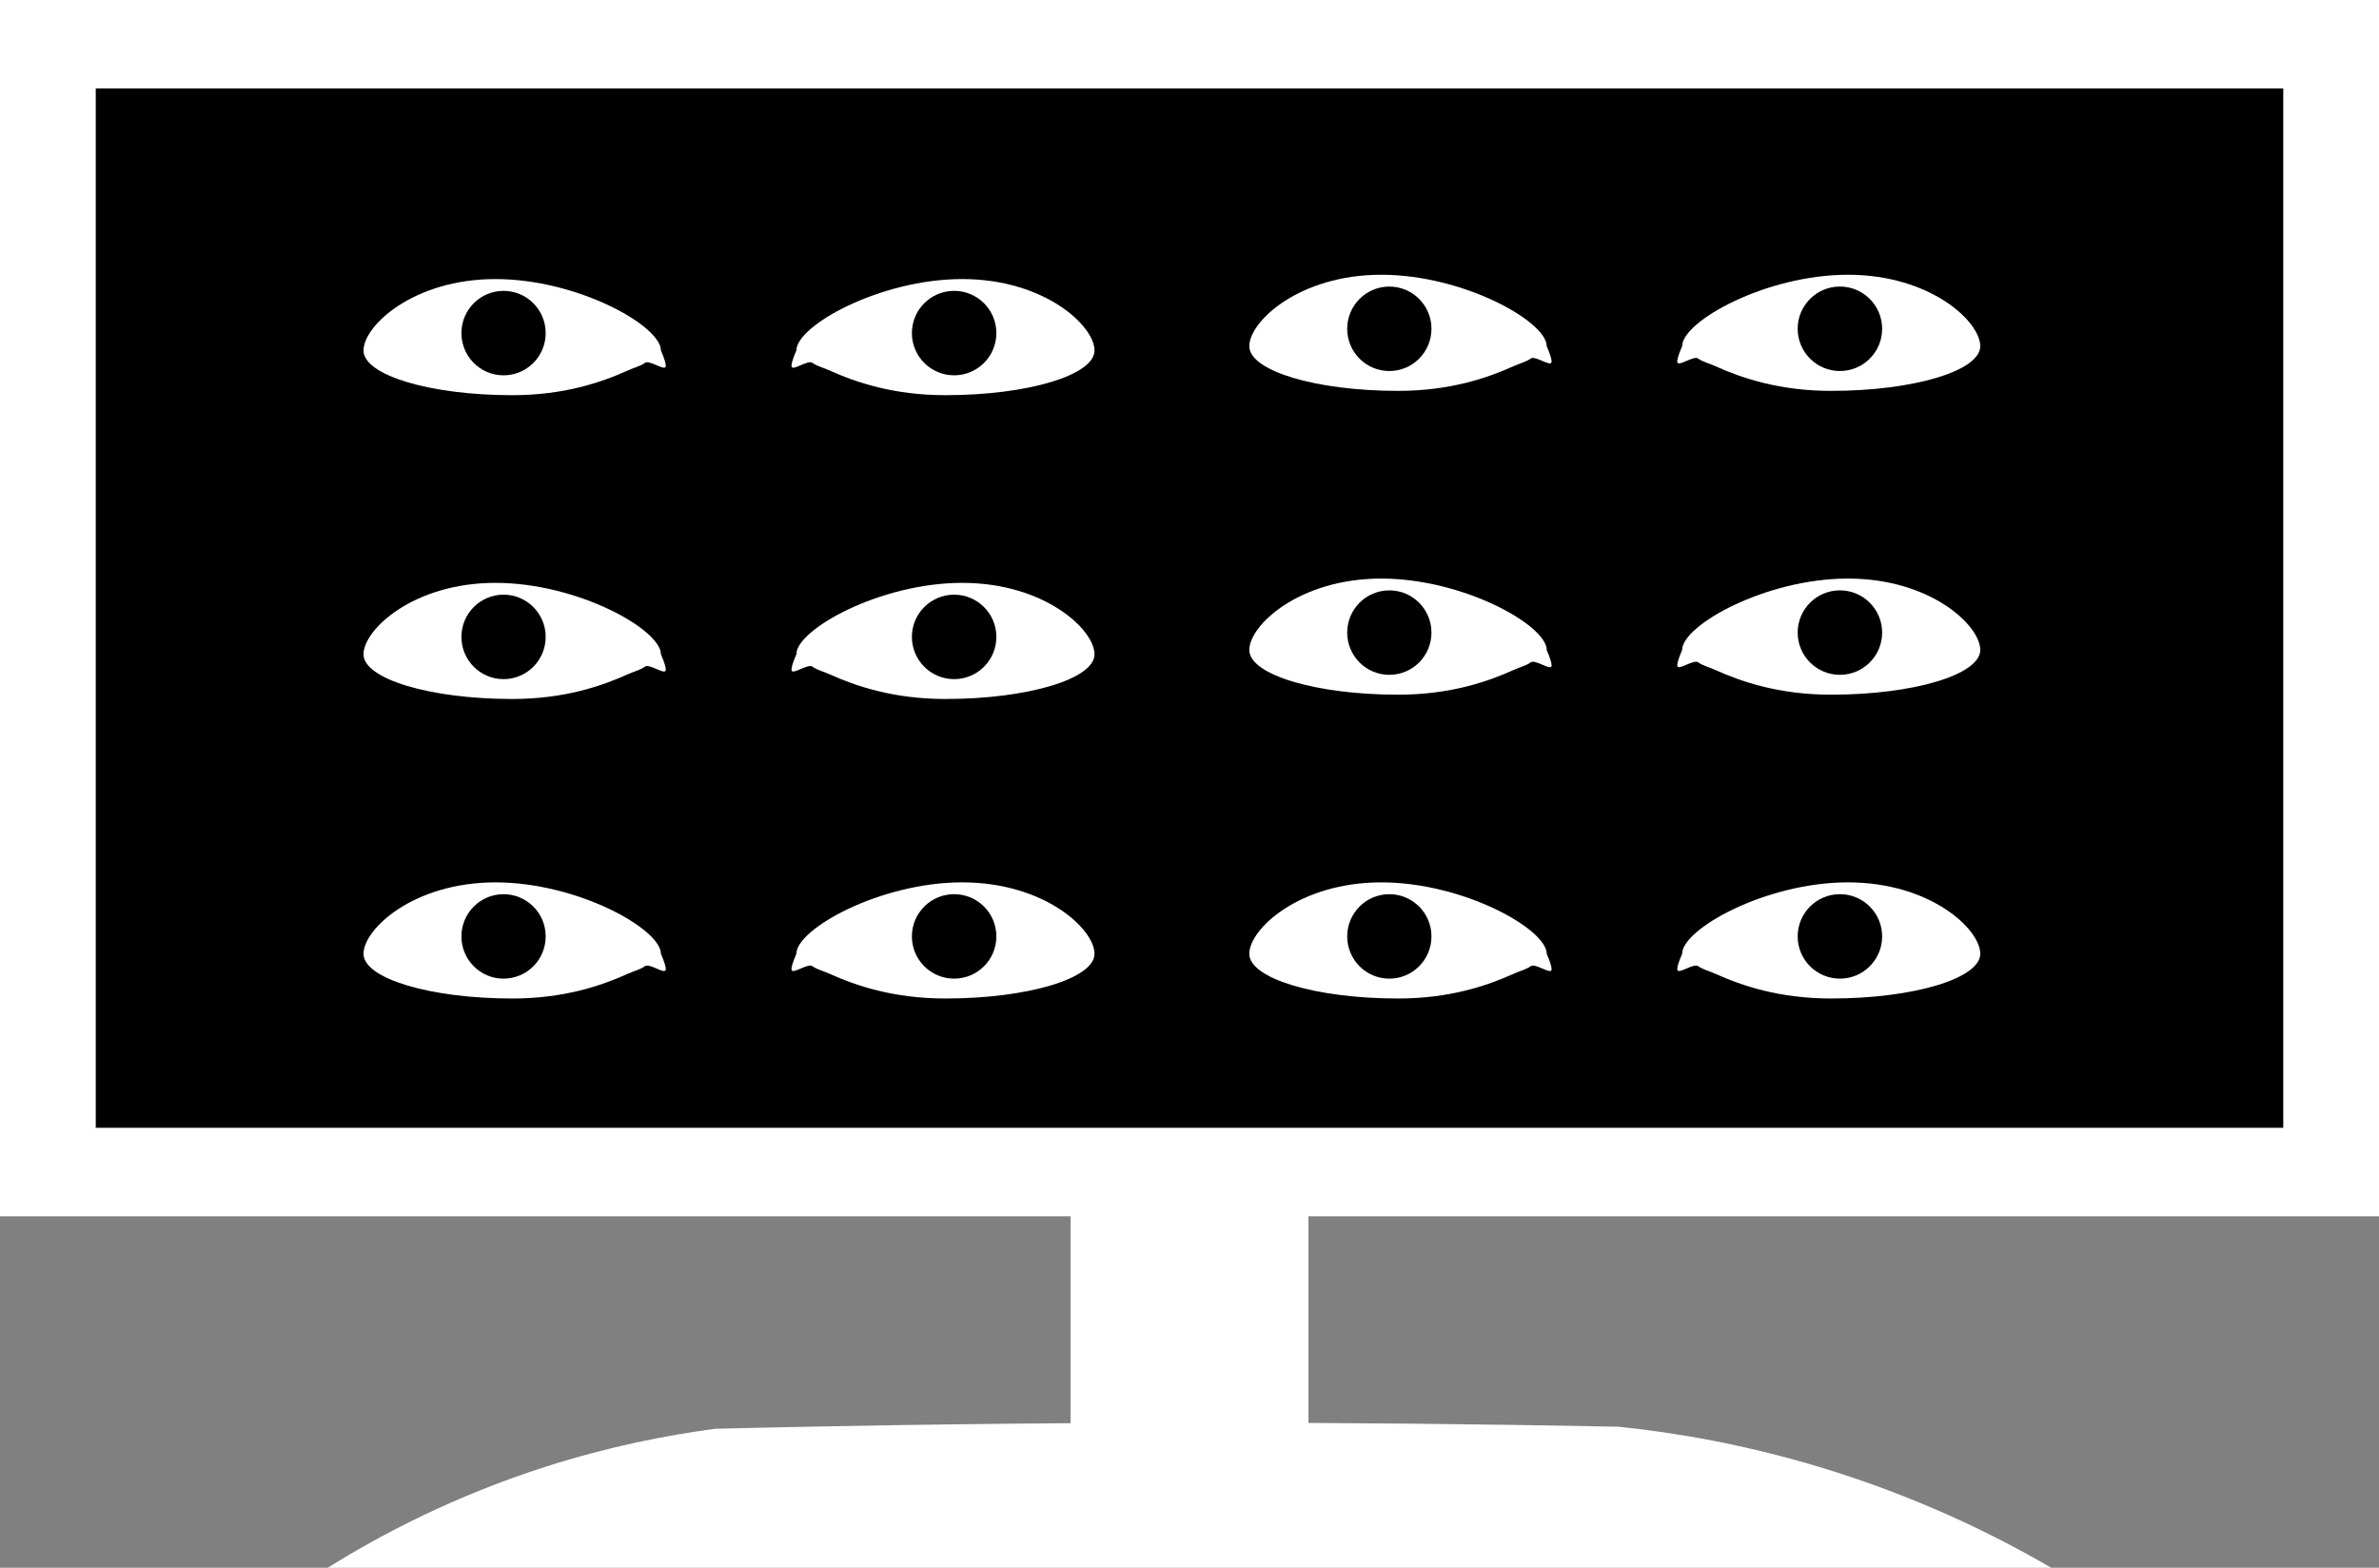 <svg width="220" height="145" viewBox="0 0 220 145" fill="none" xmlns="http://www.w3.org/2000/svg">
<rect x="0" y="0" width="220" height="145" fill="#808080" stroke="none"/>
<g clip-path="url(#clip0)">
<path d="M121 94H99V138H121V94Z" fill="white"/>
<path d="M220 0H0V112.495H220V0Z" fill="white"/>
<path d="M211.146 8.18H8.854V104.309H211.146V8.18Z" fill="black"/>
<path d="M189.691 145H30.31C35.324 141.872 42.047 138.355 50.401 135.676C56.247 133.803 61.606 132.743 66.179 132.145C80.607 131.794 95.326 131.599 110.338 131.586C123.68 131.573 136.795 131.703 149.67 131.956C154.958 132.503 161.285 133.582 168.229 135.676C177.076 138.342 184.267 141.846 189.691 145Z" fill="white"/>
<path d="M30.309 15.378H19.221V56.245H30.309V15.378Z" fill="white"/>
<path d="M30.309 84.165H19.221V95.264H30.309V84.165Z" fill="white"/>
<path d="M30.309 64.658H19.221V75.757H30.309V64.658Z" fill="white"/>
<rect x="14" y="15" width="191" height="87" fill="black"/>
<path d="M101.214 32.414C101.214 34.698 95.043 36.55 87.43 36.55C82.635 36.55 79.159 35.367 76.689 34.252C76.138 34.004 75.502 33.846 75.139 33.563C74.727 33.243 73.29 34.344 73.202 33.902C73.163 33.707 73.276 33.277 73.645 32.414C73.645 30.131 81.368 25.81 88.981 25.81C96.593 25.81 101.214 30.131 101.214 32.414Z" fill="white"/>
<circle cx="88.234" cy="30.807" r="3.906" fill="black"/>
<path d="M183.126 32.017C183.126 34.301 176.955 36.152 169.342 36.152C164.547 36.152 161.071 34.969 158.602 33.855C158.05 33.606 157.414 33.448 157.051 33.166C156.639 32.846 155.202 33.947 155.114 33.505C155.076 33.309 155.188 32.879 155.558 32.017C155.558 29.733 163.28 25.412 170.893 25.412C178.505 25.412 183.126 29.733 183.126 32.017Z" fill="white"/>
<circle cx="170.147" cy="30.409" r="3.906" fill="black"/>
<path d="M101.214 60.514C101.214 62.798 95.043 64.649 87.43 64.649C82.635 64.649 79.159 63.466 76.689 62.352C76.138 62.103 75.502 61.946 75.139 61.663C74.727 61.343 73.29 62.444 73.202 62.002C73.163 61.807 73.276 61.376 73.645 60.514C73.645 58.23 81.368 53.909 88.981 53.909C96.593 53.909 101.214 58.23 101.214 60.514Z" fill="white"/>
<circle cx="88.234" cy="58.907" r="3.906" fill="black"/>
<path d="M183.126 60.116C183.126 62.4 176.955 64.251 169.342 64.251C164.547 64.251 161.071 63.068 158.602 61.954C158.05 61.705 157.414 61.547 157.051 61.264C156.639 60.944 155.202 62.045 155.114 61.603C155.076 61.408 155.188 60.978 155.558 60.116C155.558 57.832 163.28 53.511 170.893 53.511C178.505 53.511 183.126 57.832 183.126 60.116Z" fill="white"/>
<circle cx="170.147" cy="58.508" r="3.906" fill="black"/>
<path d="M183.126 88.215C183.126 90.499 176.955 92.351 169.342 92.351C164.547 92.351 161.071 91.168 158.602 90.053C158.05 89.805 157.414 89.647 157.051 89.364C156.639 89.044 155.202 90.145 155.114 89.703C155.076 89.508 155.188 89.078 155.558 88.215C155.558 85.931 163.28 81.61 170.893 81.61C178.505 81.61 183.126 85.931 183.126 88.215Z" fill="white"/>
<circle cx="170.147" cy="86.608" r="3.906" fill="black"/>
<path d="M101.214 88.215C101.214 90.499 95.043 92.351 87.43 92.351C82.635 92.351 79.159 91.168 76.689 90.053C76.138 89.805 75.502 89.647 75.139 89.364C74.727 89.044 73.29 90.145 73.202 89.703C73.163 89.508 73.276 89.078 73.645 88.215C73.645 85.931 81.368 81.61 88.981 81.61C96.593 81.61 101.214 85.931 101.214 88.215Z" fill="white"/>
<circle cx="88.234" cy="86.608" r="3.906" fill="black"/>
<path d="M33.616 32.416C33.616 34.699 39.773 36.551 47.368 36.551C52.151 36.551 55.62 35.368 58.083 34.253C58.633 34.005 59.268 33.847 59.63 33.564C60.041 33.244 61.475 34.345 61.562 33.903C61.601 33.708 61.489 33.278 61.12 32.416C61.12 30.132 53.416 25.811 45.821 25.811C38.226 25.811 33.616 30.132 33.616 32.416Z" fill="white"/>
<ellipse rx="3.896" ry="3.906" transform="matrix(-1 0 0 1 46.566 30.808)" fill="black"/>
<path d="M115.53 32.017C115.53 34.301 121.687 36.152 129.282 36.152C134.066 36.152 137.534 34.969 139.997 33.855C140.547 33.606 141.182 33.448 141.544 33.166C141.955 32.846 143.389 33.947 143.477 33.505C143.515 33.309 143.403 32.879 143.034 32.017C143.034 29.733 135.33 25.412 127.735 25.412C120.14 25.412 115.53 29.733 115.53 32.017Z" fill="white"/>
<ellipse rx="3.896" ry="3.906" transform="matrix(-1 0 0 1 128.48 30.41)" fill="black"/>
<path d="M33.616 60.514C33.616 62.798 39.773 64.649 47.368 64.649C52.151 64.649 55.62 63.466 58.083 62.352C58.633 62.103 59.268 61.946 59.63 61.663C60.041 61.343 61.475 62.444 61.562 62.002C61.601 61.807 61.489 61.376 61.12 60.514C61.12 58.23 53.416 53.909 45.821 53.909C38.226 53.909 33.616 58.23 33.616 60.514Z" fill="white"/>
<ellipse rx="3.896" ry="3.906" transform="matrix(-1 0 0 1 46.566 58.907)" fill="black"/>
<path d="M115.53 60.117C115.53 62.401 121.687 64.252 129.282 64.252C134.066 64.252 137.534 63.069 139.997 61.955C140.547 61.706 141.182 61.548 141.544 61.265C141.955 60.945 143.389 62.046 143.477 61.604C143.515 61.409 143.403 60.979 143.034 60.117C143.034 57.833 135.33 53.512 127.735 53.512C120.14 53.512 115.53 57.833 115.53 60.117Z" fill="white"/>
<ellipse rx="3.896" ry="3.906" transform="matrix(-1 0 0 1 128.48 58.509)" fill="black"/>
<path d="M115.53 88.216C115.53 90.5 121.687 92.352 129.282 92.352C134.066 92.352 137.534 91.168 139.997 90.054C140.547 89.805 141.182 89.648 141.544 89.365C141.955 89.045 143.389 90.146 143.477 89.704C143.515 89.509 143.403 89.079 143.034 88.216C143.034 85.932 135.33 81.611 127.735 81.611C120.14 81.611 115.53 85.932 115.53 88.216Z" fill="white"/>
<ellipse rx="3.896" ry="3.906" transform="matrix(-1 0 0 1 128.48 86.609)" fill="black"/>
<path d="M33.616 88.216C33.616 90.5 39.773 92.352 47.368 92.352C52.151 92.352 55.62 91.168 58.083 90.054C58.633 89.805 59.268 89.648 59.63 89.365C60.041 89.045 61.475 90.146 61.562 89.704C61.601 89.509 61.489 89.079 61.12 88.216C61.12 85.932 53.416 81.611 45.821 81.611C38.226 81.611 33.616 85.932 33.616 88.216Z" fill="white"/>
<ellipse rx="3.896" ry="3.906" transform="matrix(-1 0 0 1 46.566 86.609)" fill="black"/>
</g>
<defs>
<clipPath id="clip0">
<rect width="220" height="145" fill="white"/>
</clipPath>
</defs>
</svg>
